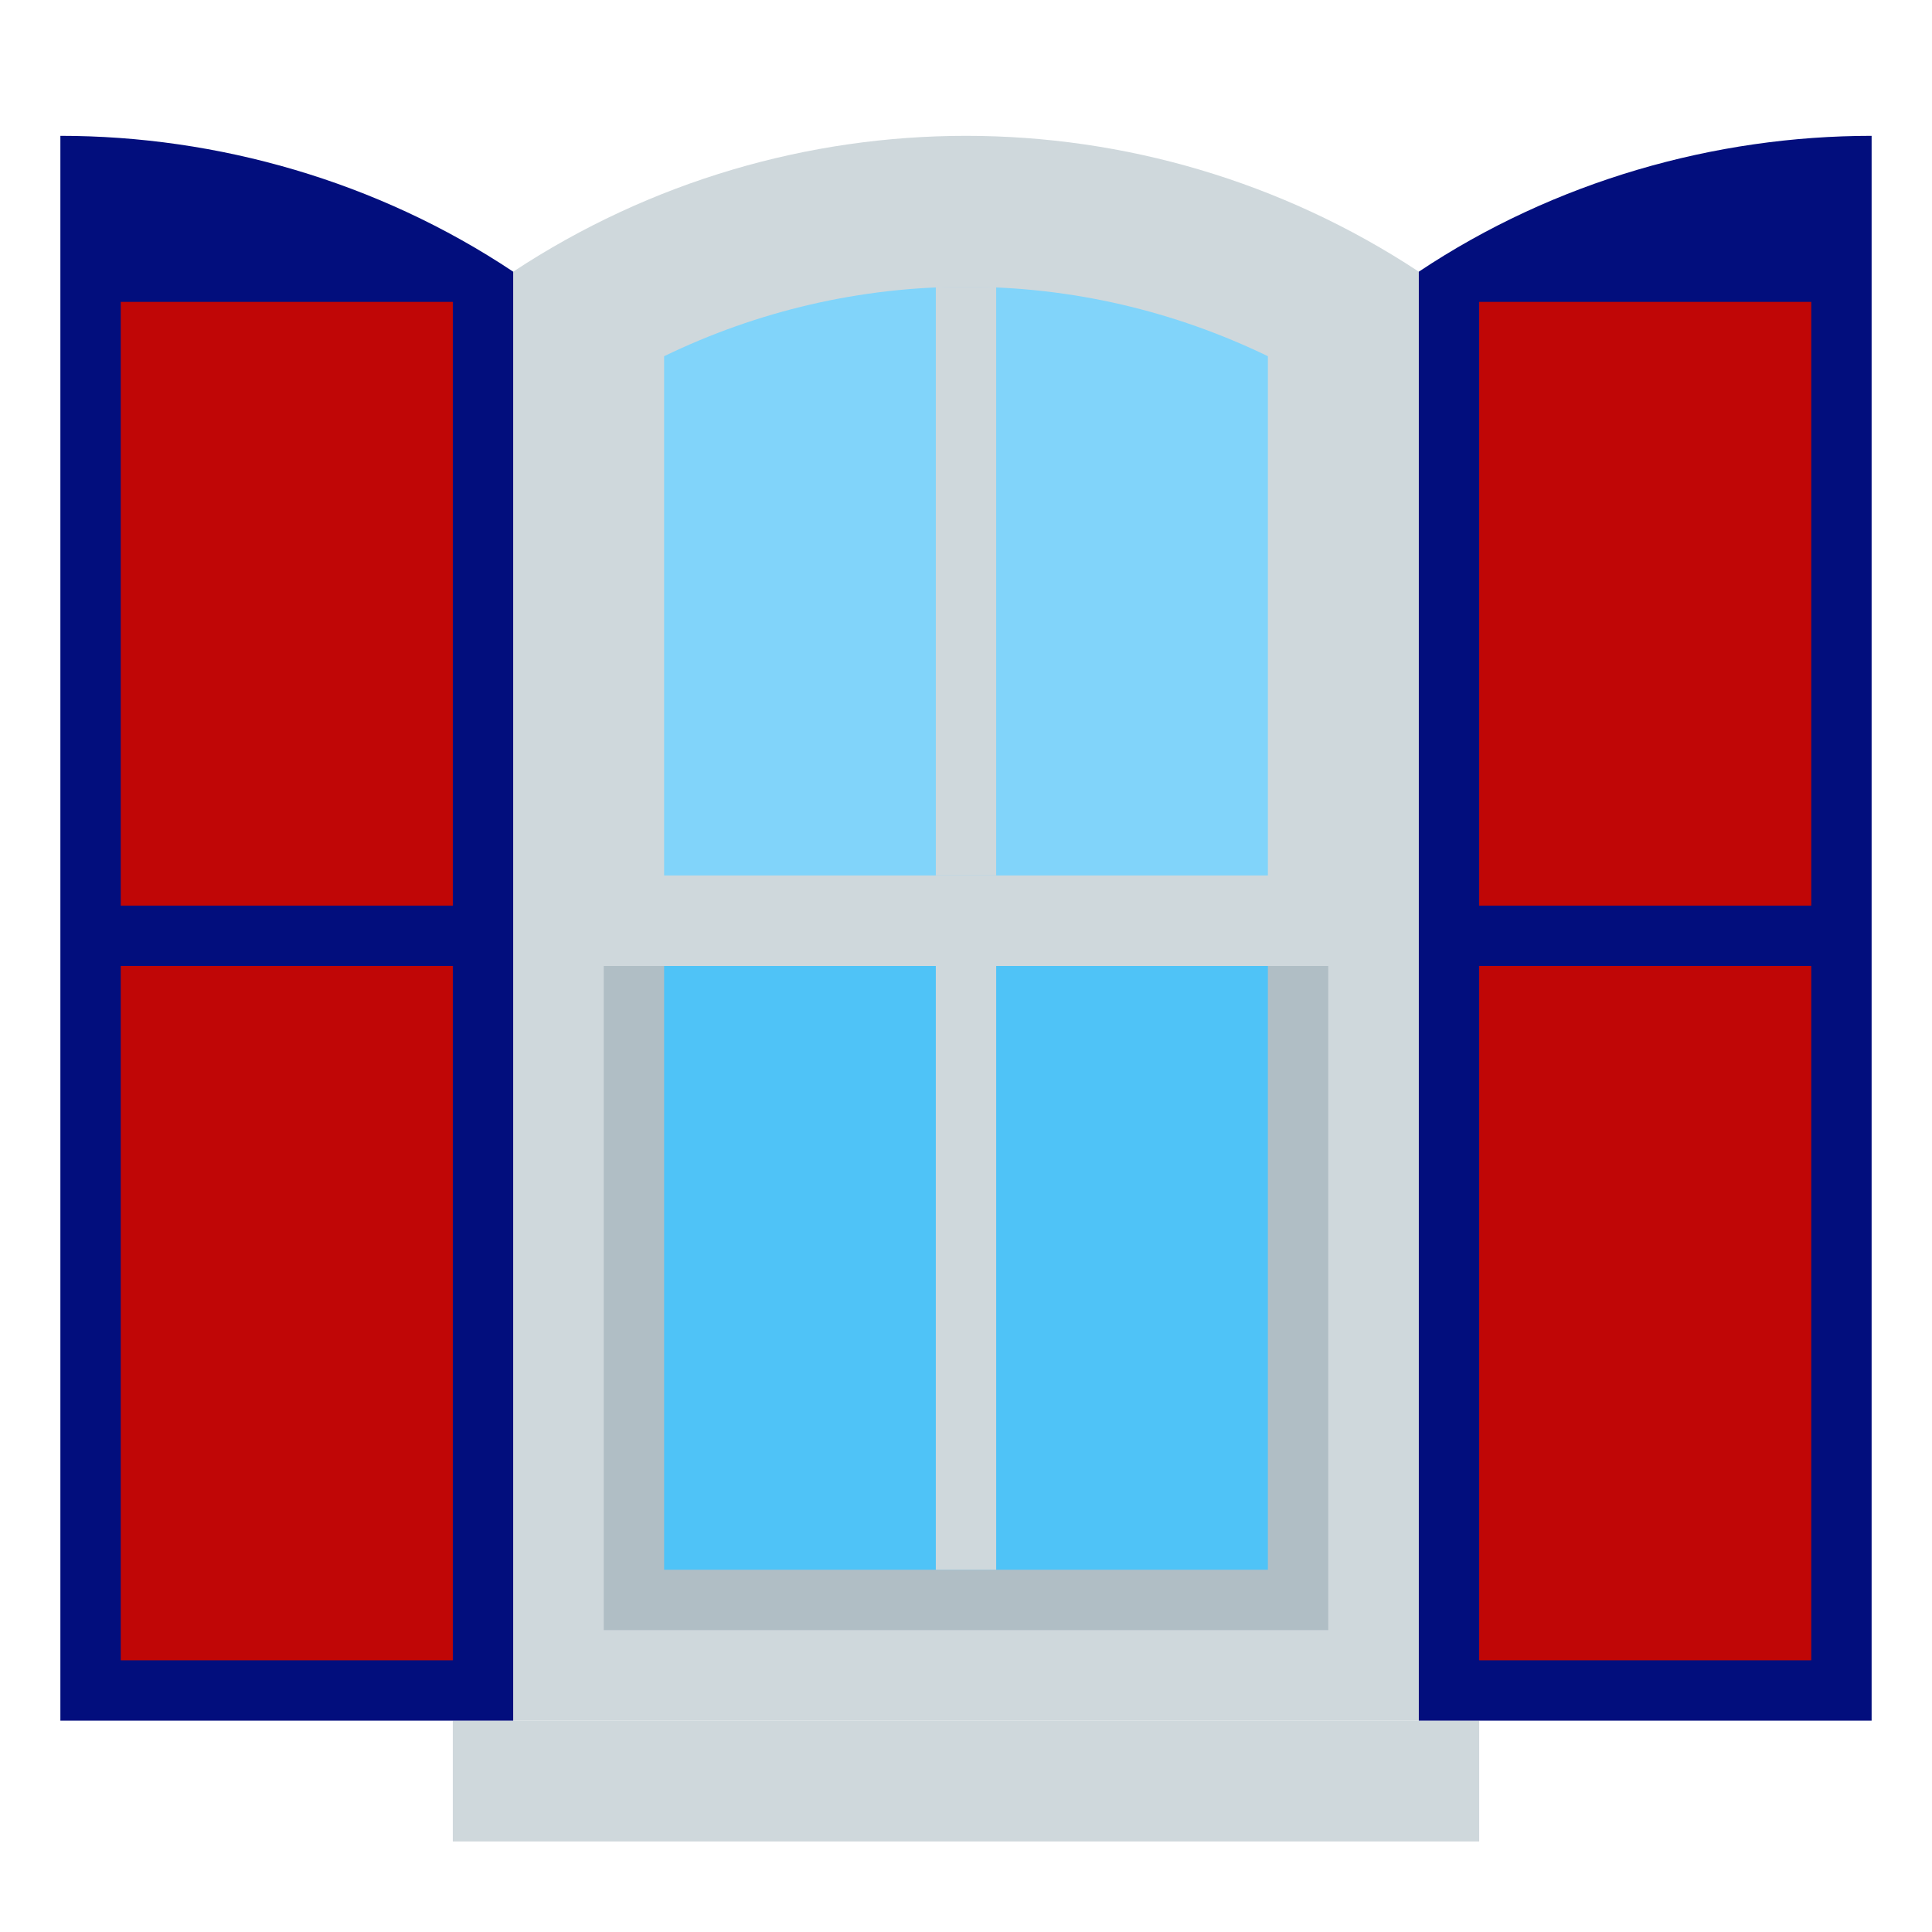 <svg width="158" height="158" viewBox="0 0 158 158" fill="none" xmlns="http://www.w3.org/2000/svg">
<path d="M116.031 22.219C93.566 7.406 64.434 7.406 41.969 22.219V140.719H116.031V22.219Z" fill="#CFD8DC"/>
<path d="M108.625 26.169C99.737 20.984 89.369 18.516 79 18.516C68.631 18.516 58.263 21.231 49.375 26.169V79H108.625V26.169Z" fill="#CFD8DC"/>
<path d="M54.312 71.594V29.131C61.966 25.428 70.359 23.453 79 23.453C87.641 23.453 96.034 25.428 103.688 29.131V71.594H54.312Z" fill="#81D4FA"/>
<path d="M108.625 79H49.375V133.312H108.625V79Z" fill="#B0BEC5"/>
<path d="M103.688 79H54.312V128.375H103.688V79Z" fill="#4FC3F7"/>
<path d="M81.469 23.453H76.531V71.594H81.469V23.453Z" fill="#CFD8DC"/>
<path d="M81.469 79H76.531V128.375H81.469V79Z" fill="#CFD8DC"/>
<path d="M120.969 140.719H37.031V150.594H120.969V140.719Z" fill="#CFD8DC"/>
<path d="M116.031 22.219V140.719H153.062V11.109C140.225 11.109 127.141 14.812 116.031 22.219Z" fill="#020E7D"/>
<path d="M41.969 22.219C30.859 14.812 17.775 11.109 4.938 11.109V140.719H41.969V22.219Z" fill="#020E7D"/>
<path d="M37.031 79H9.875V135.781H37.031V79Z" fill="#C00606"/>
<path d="M37.031 24.688H9.875V74.062H37.031V24.688Z" fill="#C00606"/>
<path d="M148.125 79H120.969V135.781H148.125V79Z" fill="#C00606"/>
<path d="M148.125 24.688H120.969V74.062H148.125V24.688Z" fill="#C00606"/>
</svg>
